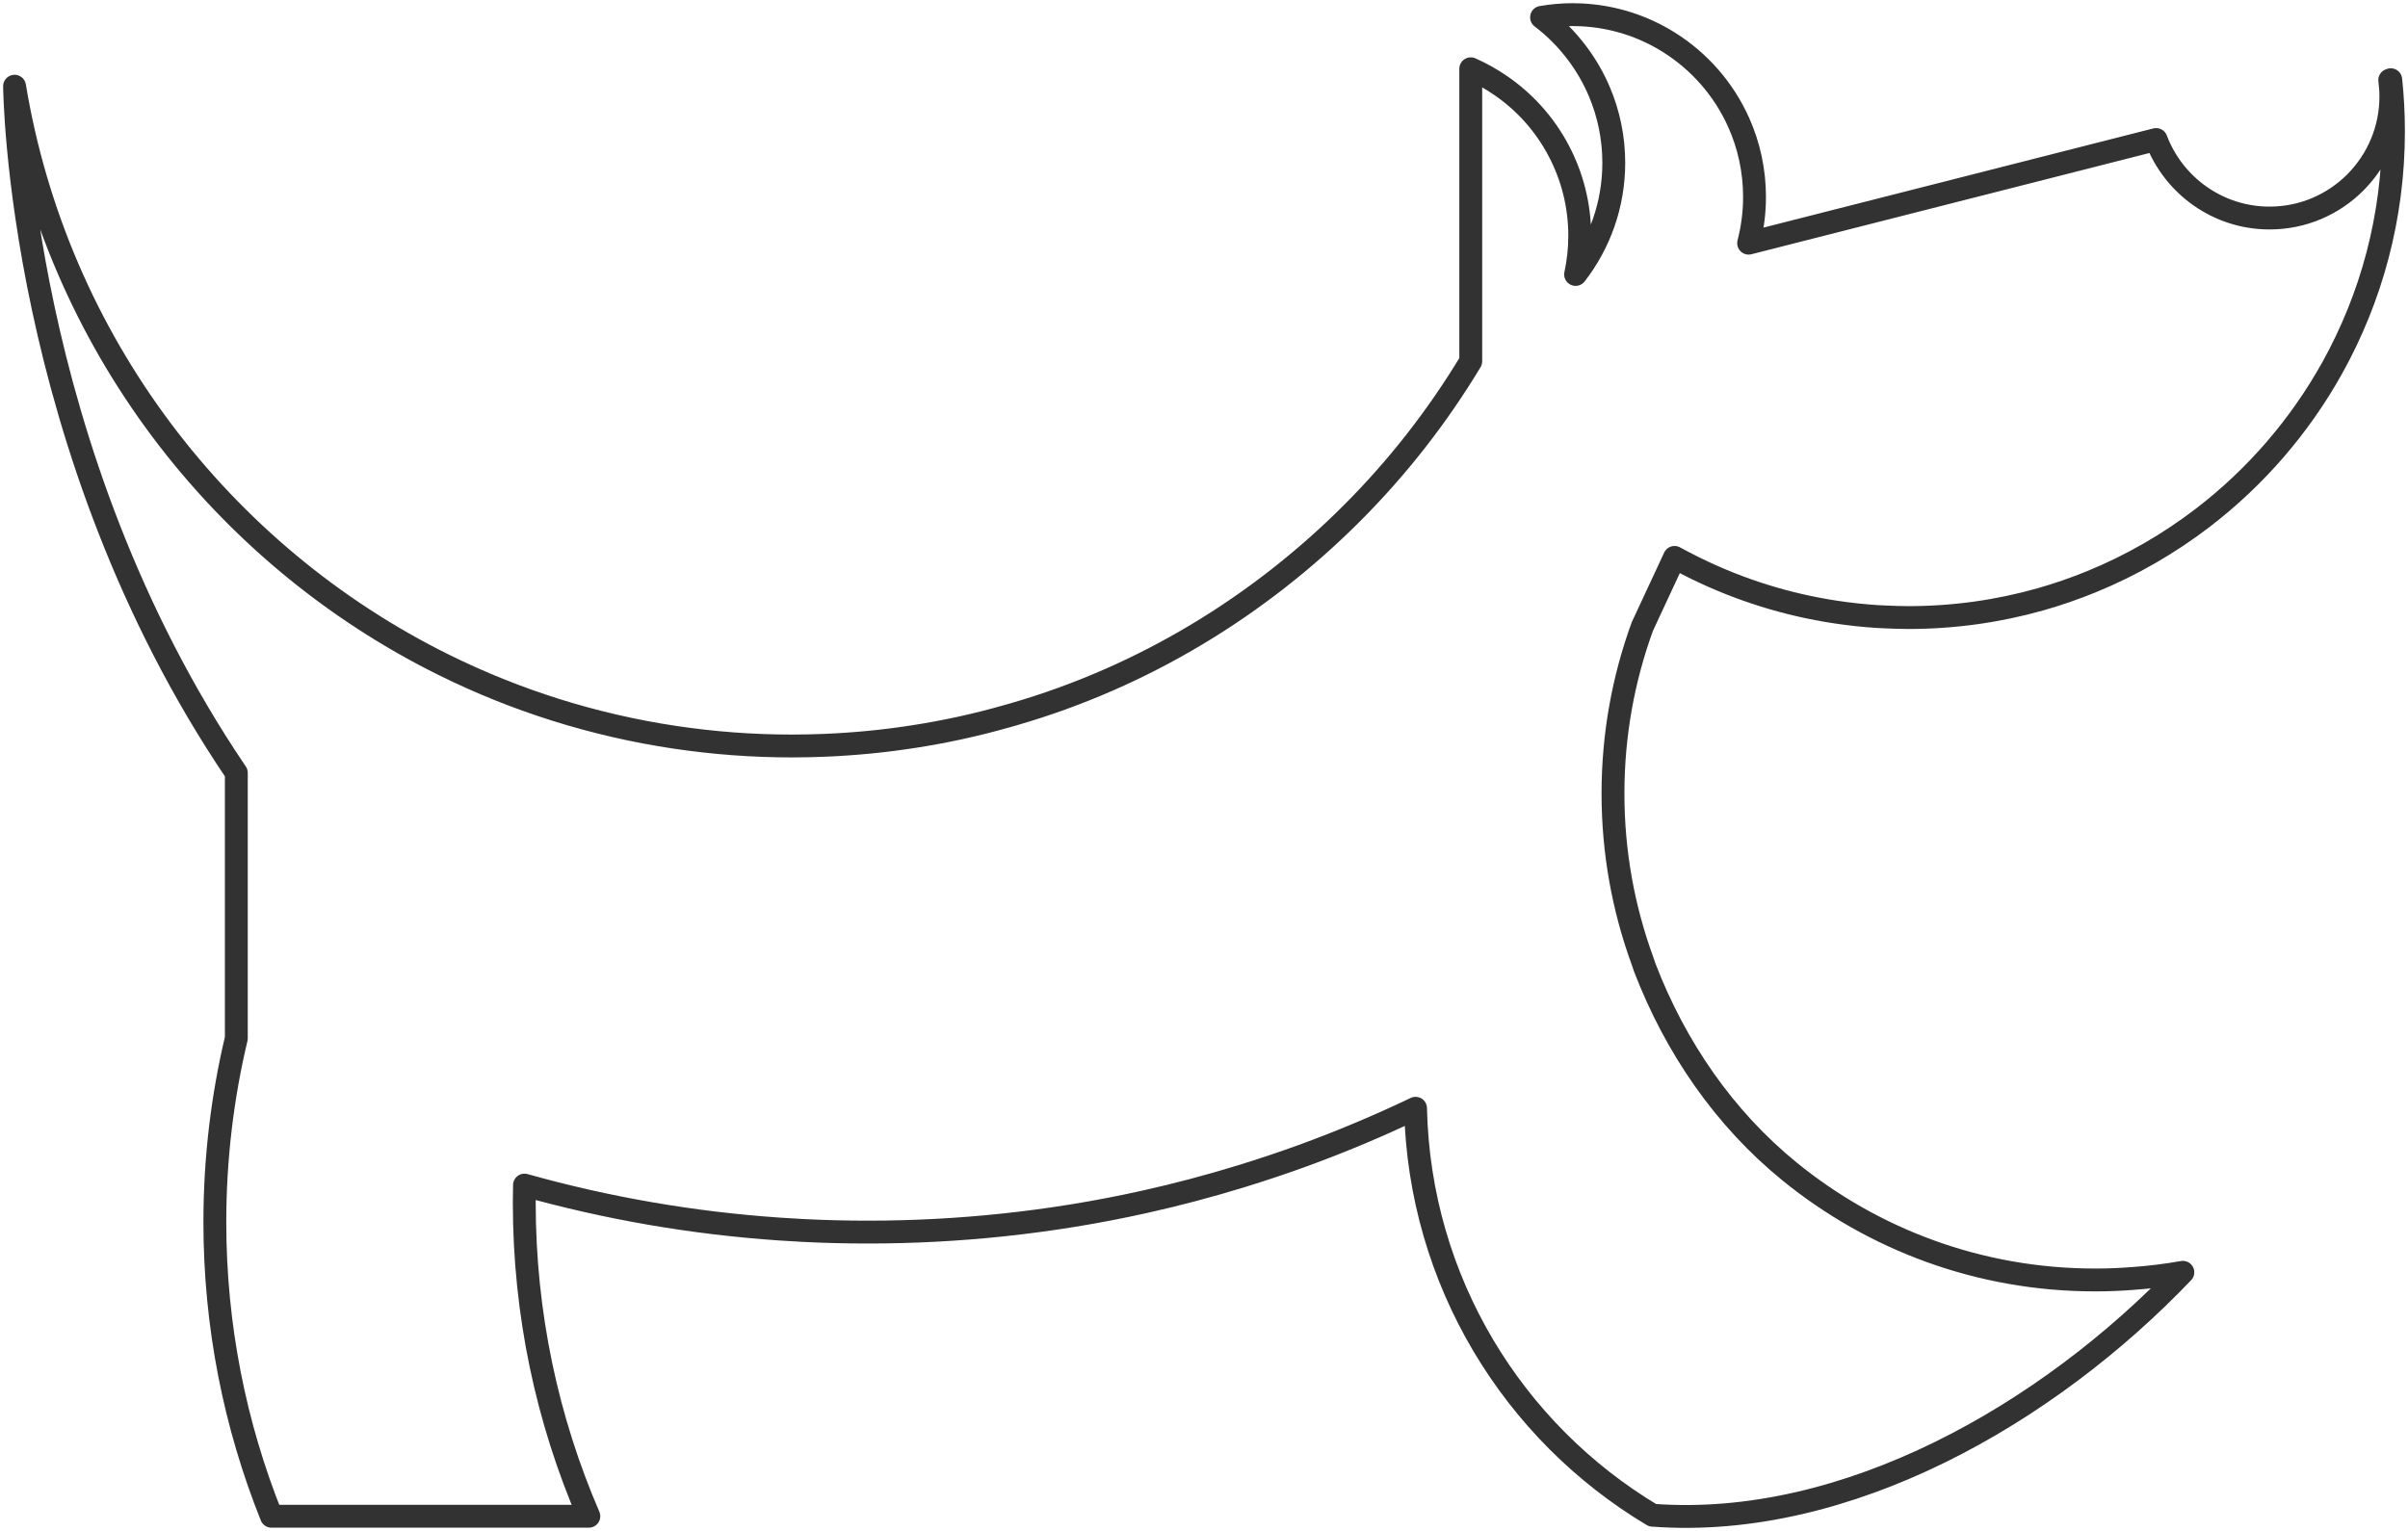 <svg width="316" height="201" viewBox="0 0 316 201" fill="none" xmlns="http://www.w3.org/2000/svg">
<path d="M313.732 10.482L313.604 10.511C313.697 11.217 313.75 11.936 313.75 12.666C313.75 21.479 306.626 28.621 297.836 28.621C291.033 28.621 285.226 24.335 282.948 18.313L250.818 26.49L229.47 31.921C229.971 29.976 230.245 27.944 230.245 25.853C230.245 22.378 229.505 19.078 228.177 16.1C226.232 11.737 223.022 8.064 219.009 5.553C215.642 3.438 211.711 2.148 207.499 1.949C207.126 1.932 206.748 1.92 206.375 1.92C204.983 1.92 203.62 2.048 202.298 2.276C204.08 3.625 205.659 5.225 206.998 7.018C208.157 8.566 209.136 10.26 209.899 12.07C211.105 14.932 211.775 18.068 211.775 21.368C211.775 26.893 209.905 31.98 206.765 36.027C207.115 34.392 207.307 32.692 207.307 30.952C207.307 26.945 206.317 23.167 204.581 19.849C203.643 18.056 202.49 16.398 201.15 14.914C199.904 13.536 198.5 12.304 196.962 11.247C195.721 10.388 194.399 9.641 193.007 9.027V47.427C188.627 54.692 183.39 61.397 177.426 67.359L177.356 67.43C165.199 79.577 150.072 88.822 133.128 93.734C133.099 93.74 133.07 93.751 133.041 93.763C132.778 93.839 132.516 93.915 132.254 93.985C130.192 94.575 128.107 95.1 125.993 95.562C124.035 95.988 122.049 96.356 120.051 96.671C116.195 97.279 112.275 97.664 108.291 97.834C106.846 97.892 105.396 97.927 103.94 97.927C98.738 97.927 93.63 97.536 88.632 96.794C77.885 95.194 67.68 91.941 58.285 87.298C28.945 72.797 7.452 44.764 1.912 11.317C1.912 11.317 2.239 58.967 31.013 101.455V136.303C29.172 144.042 28.194 152.119 28.194 160.423C28.194 174.072 30.838 187.101 35.621 199.039H77.274C71.822 186.418 68.799 172.495 68.799 157.865C68.799 157.1 68.81 156.335 68.828 155.57C79.592 158.589 90.799 160.552 102.326 161.34C103.322 161.41 104.324 161.469 105.326 161.521C108.163 161.667 111.017 161.737 113.894 161.737C119.847 161.737 125.725 161.422 131.509 160.815C137.84 160.149 144.067 159.133 150.171 157.772C154.482 156.814 158.728 155.687 162.904 154.402C165.601 153.573 168.275 152.679 170.914 151.721C175.981 149.876 180.938 147.791 185.761 145.484C186.262 168.208 198.611 188.001 216.86 198.904C242.337 200.814 268.73 185.589 286.455 167.017C284.27 167.402 282.045 167.677 279.791 167.835C278.271 167.951 276.739 168.016 275.195 168.021C275.102 168.021 275.015 168.021 274.921 168.021C259.742 168.021 245.809 162.695 234.87 153.806C226.302 146.839 219.9 137.547 215.858 127.058L215.526 126.089C213.033 119.25 211.67 111.868 211.67 104.165C211.67 96.461 213.033 89.079 215.526 82.24L219.749 73.171C220.489 73.579 221.24 73.965 221.997 74.344C222.219 74.455 222.434 74.566 222.655 74.671C228.311 77.428 234.433 79.367 240.875 80.342C242.669 80.611 244.487 80.815 246.327 80.932C246.689 80.956 247.056 80.967 247.423 80.985C248.424 81.031 249.426 81.067 250.44 81.067C256.451 81.067 262.264 80.231 267.774 78.672C270.058 78.024 272.295 77.247 274.467 76.359C279.721 74.21 284.626 71.372 289.07 67.967C295.996 62.658 301.803 55.948 306.073 48.262C311.181 39.075 314.093 28.499 314.093 17.239C314.093 14.949 313.971 12.689 313.738 10.464L313.732 10.482Z" stroke="#323232" stroke-width="3" stroke-linecap="round" stroke-linejoin="round"/>
</svg>
